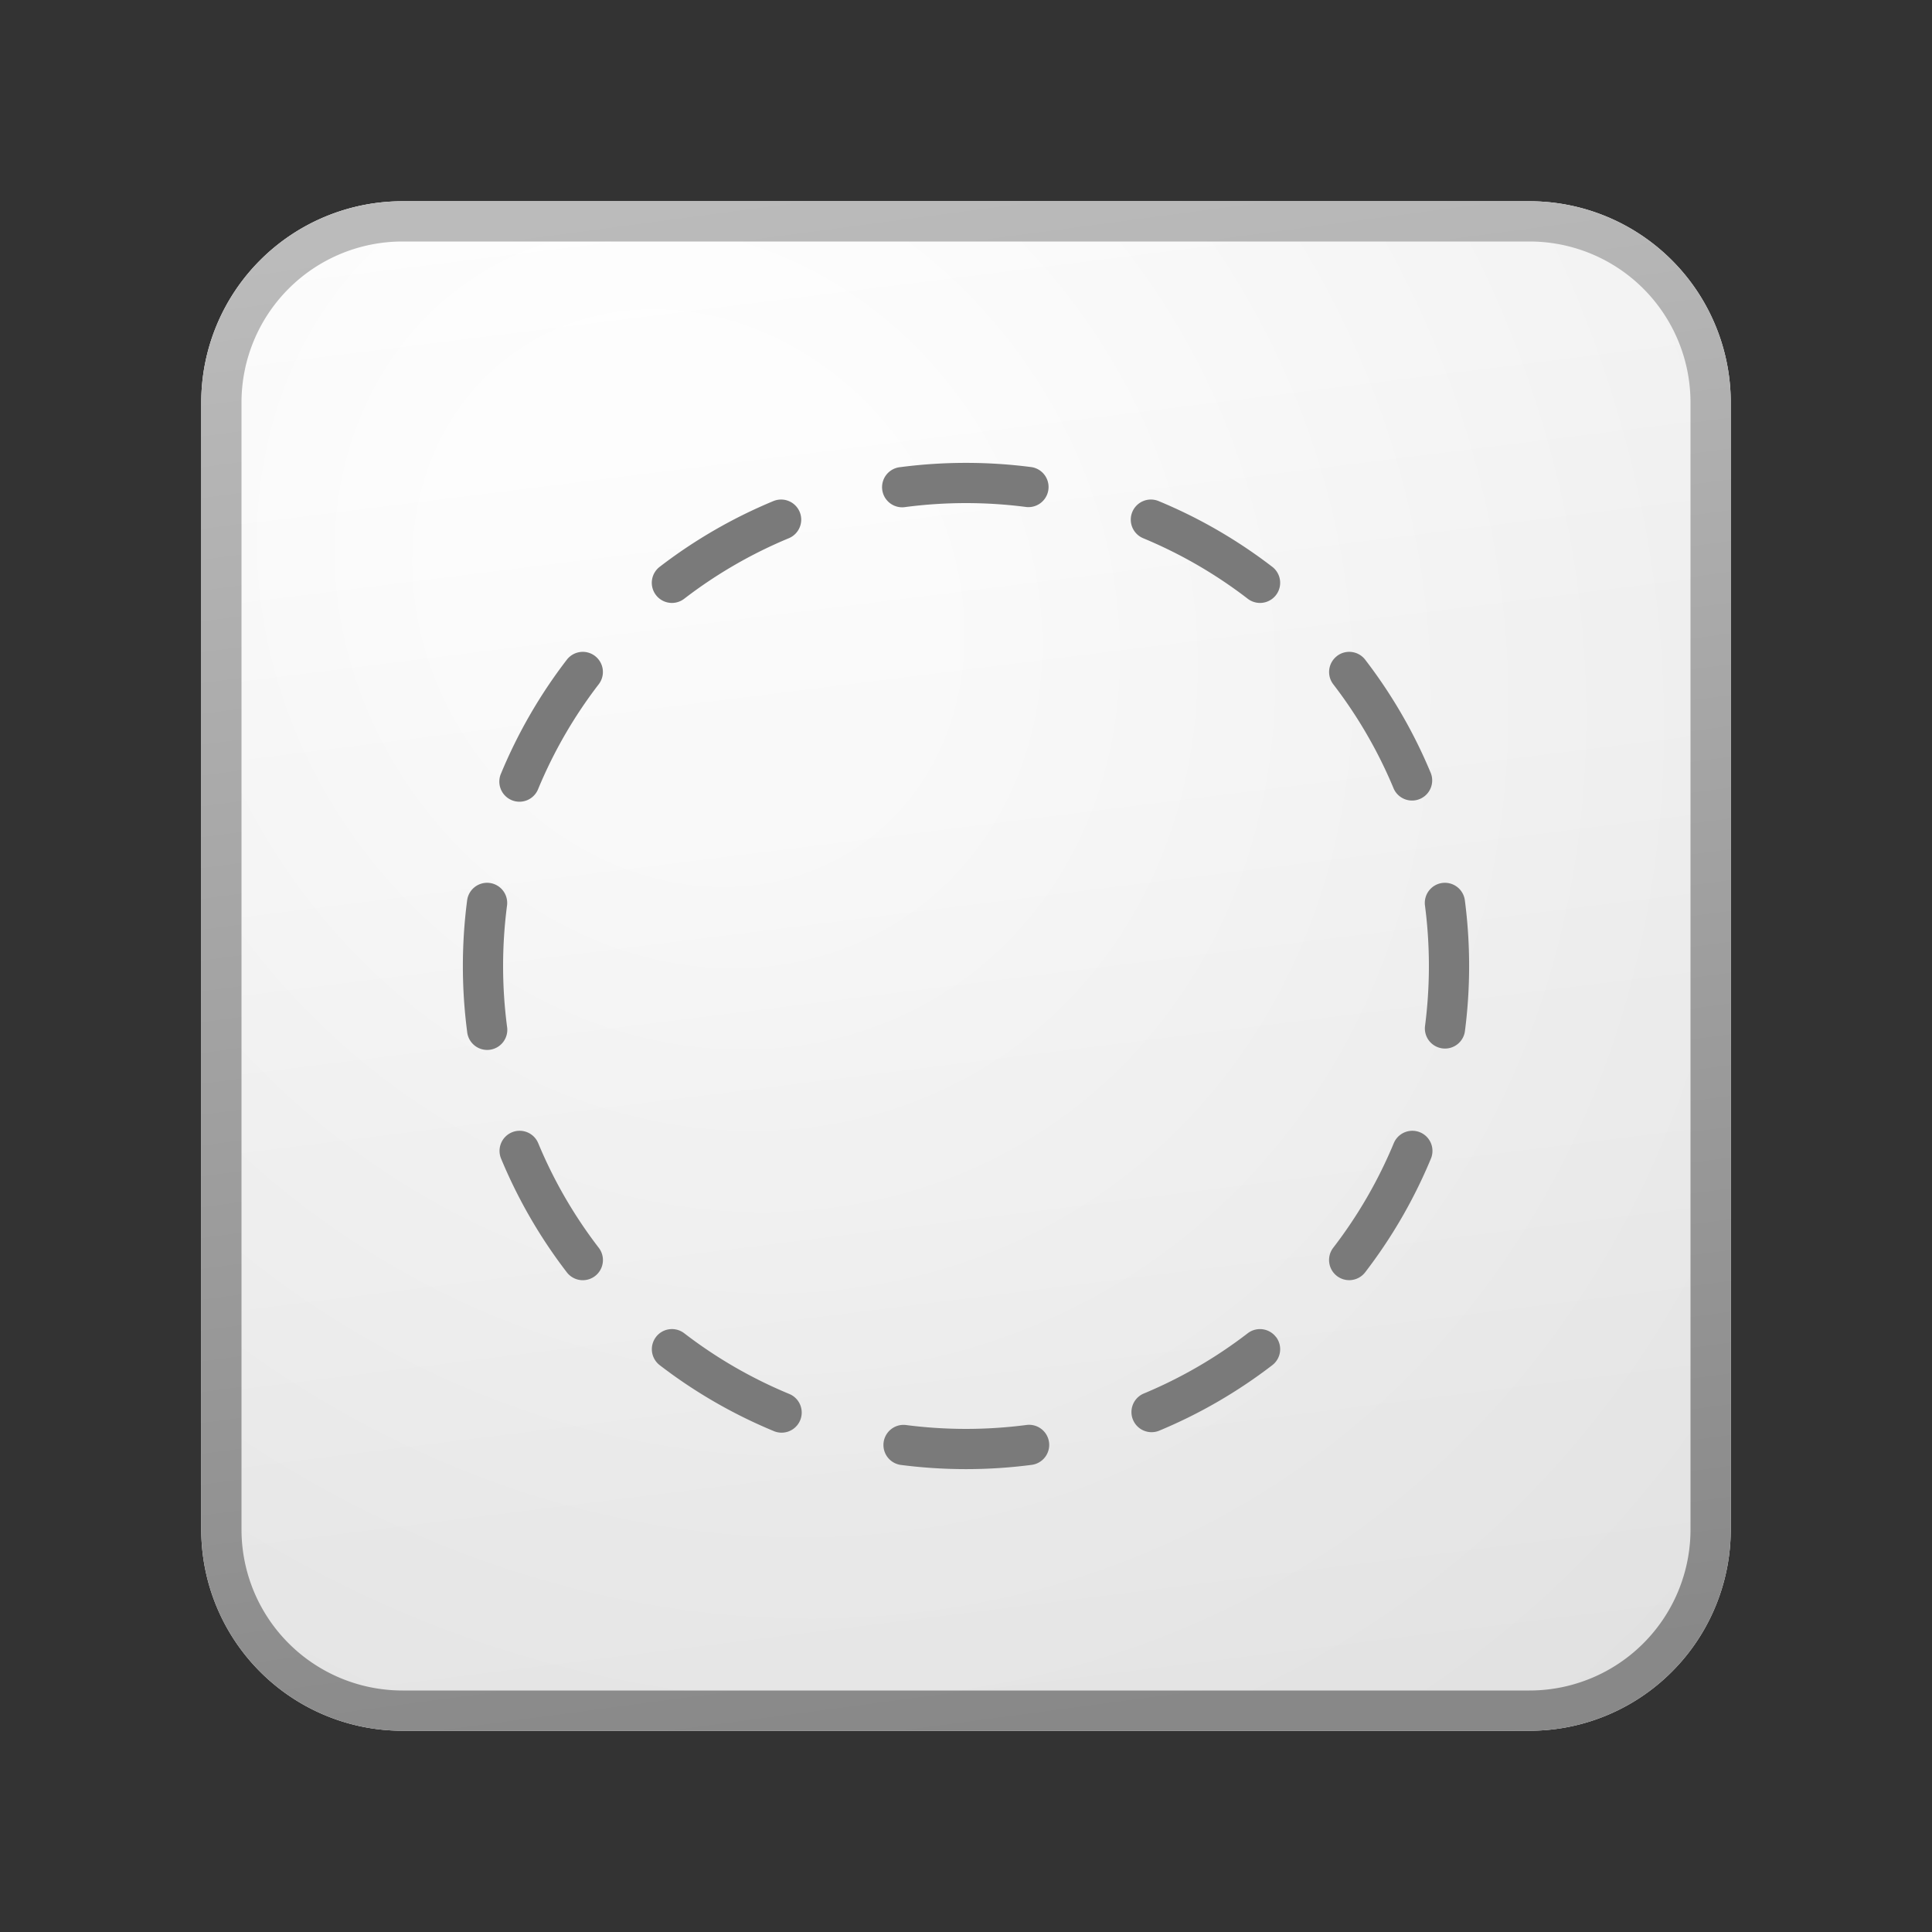 <svg xmlns="http://www.w3.org/2000/svg" width="48" height="48" fill="currentColor"><rect width="100%" height="100%" fill="#333333" stroke="none"/><path fill="url(#a)" d="M5 10a5 5 0 0 1 5-5h28a5 5 0 0 1 5 5v28a5 5 0 0 1-5 5H10a5 5 0 0 1-5-5V10Z"/><path fill="url(#b)" fill-opacity=".2" d="M5 10a5 5 0 0 1 5-5h28a5 5 0 0 1 5 5v28a5 5 0 0 1-5 5H10a5 5 0 0 1-5-5V10Z"/><path fill="url(#c)" fill-rule="evenodd" d="M38 6H10a4 4 0 0 0-4 4v28a4 4 0 0 0 4 4h28a4 4 0 0 0 4-4V10a4 4 0 0 0-4-4ZM10 5a5 5 0 0 0-5 5v28a5 5 0 0 0 5 5h28a5 5 0 0 0 5-5V10a5 5 0 0 0-5-5H10Z" clip-rule="evenodd"/><path fill="#7A7A7A" fill-rule="evenodd" d="M22.368 11.606a12.614 12.614 0 0 1 3.264 0 .5.5 0 0 1-.13.991 11.616 11.616 0 0 0-3.005 0 .5.5 0 1 1-.129-.991Zm5.764 1.113a.5.5 0 0 1 .653-.27c1.017.421 1.965.973 2.825 1.634a.5.5 0 0 1-.61.793 11.482 11.482 0 0 0-2.598-1.504.5.5 0 0 1-.27-.653Zm-8.264 0a.5.5 0 0 1-.27.653c-.935.388-1.807.895-2.599 1.504a.5.5 0 0 1-.61-.793c.86-.661 1.81-1.213 2.826-1.634a.5.5 0 0 1 .653.27Zm13.348 3.58a.5.5 0 0 1 .701.09c.661.86 1.213 1.81 1.634 2.826a.5.5 0 0 1-.923.383A11.482 11.482 0 0 0 33.124 17a.5.5 0 0 1 .092-.7Zm-18.432 0a.5.5 0 0 1 .092.7 11.482 11.482 0 0 0-1.504 2.6.5.5 0 1 1-.923-.384 12.489 12.489 0 0 1 1.634-2.825.5.5 0 0 1 .7-.092Zm21.05 5.638a.5.5 0 0 1 .56.431 12.614 12.614 0 0 1 0 3.264.5.5 0 0 1-.991-.13 11.616 11.616 0 0 0 0-3.005.5.5 0 0 1 .43-.56Zm-23.668 0a.5.5 0 0 1 .431.56 11.616 11.616 0 0 0 0 3.006.5.5 0 1 1-.991.129 12.614 12.614 0 0 1 0-3.264.5.5 0 0 1 .56-.431Zm23.115 6.195a.5.5 0 0 1 .27.653 12.489 12.489 0 0 1-1.634 2.825.5.5 0 0 1-.793-.61 11.482 11.482 0 0 0 1.504-2.598.5.5 0 0 1 .653-.27Zm-22.562 0a.5.5 0 0 1 .653.27c.388.935.895 1.807 1.504 2.599a.5.5 0 0 1-.793.61 12.489 12.489 0 0 1-1.634-2.826.5.5 0 0 1 .27-.653Zm18.983 5.084a.5.5 0 0 1-.092.701c-.86.661-1.808 1.213-2.825 1.634a.5.5 0 0 1-.383-.923A11.482 11.482 0 0 0 31 33.124a.5.5 0 0 1 .7.092Zm-15.404 0a.5.5 0 0 1 .701-.092 11.482 11.482 0 0 0 2.6 1.504.5.5 0 1 1-.384.923 12.489 12.489 0 0 1-2.825-1.634.5.5 0 0 1-.092-.7Zm9.765 2.618a.5.5 0 0 1-.431.56 12.614 12.614 0 0 1-3.264 0 .5.5 0 0 1 .13-.991 11.616 11.616 0 0 0 3.005 0 .5.5 0 0 1 .56.43Z" clip-rule="evenodd"/><defs><linearGradient id="a" x1="15.556" x2="20.362" y1="5" y2="43.455" gradientUnits="userSpaceOnUse"><stop stop-color="#fff"/><stop offset="1" stop-color="#EBEBEB"/></linearGradient><linearGradient id="c" x1="17.271" x2="22.387" y1="5" y2="43.373" gradientUnits="userSpaceOnUse"><stop stop-color="#BBB"/><stop offset="1" stop-color="#888"/></linearGradient><radialGradient id="b" cx="0" cy="0" r="1" gradientTransform="rotate(56.31 -5.347 23.46) scale(36.156 31.289)" gradientUnits="userSpaceOnUse"><stop offset=".177" stop-color="#fff"/><stop offset="1" stop-color="#B8B8B8"/></radialGradient></defs></svg>